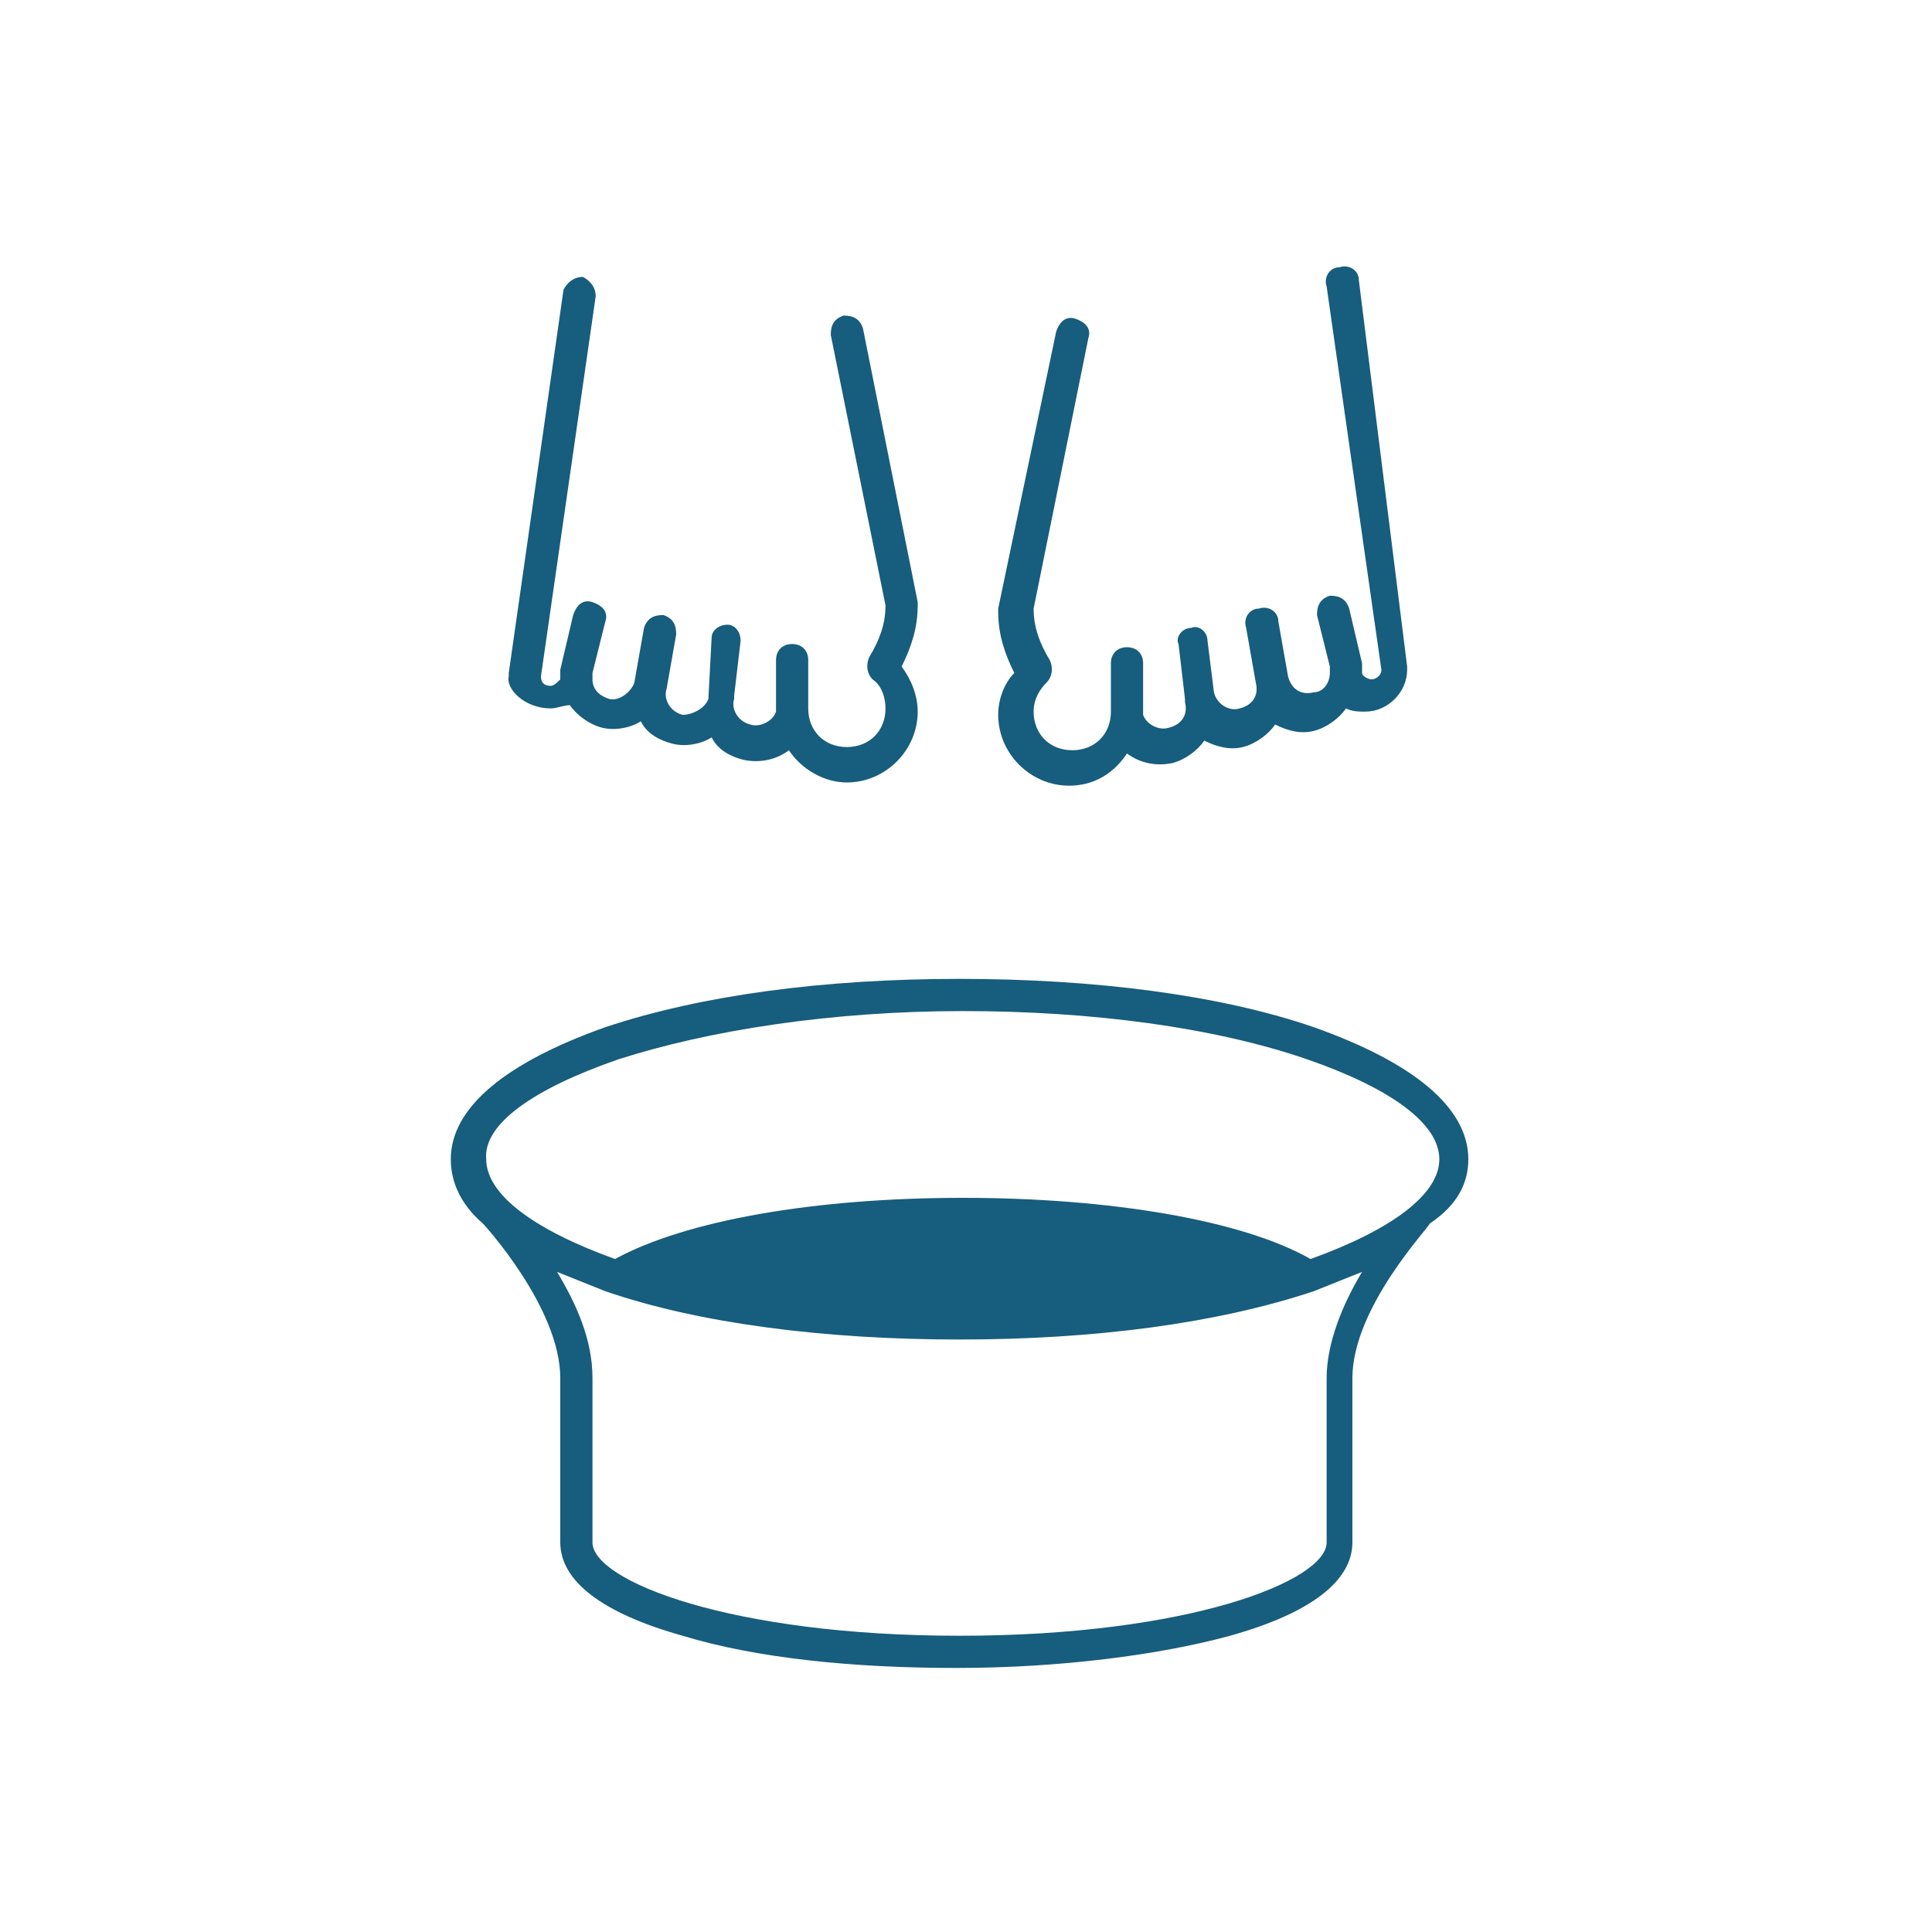 <?xml version="1.0" encoding="utf-8"?>
<!-- Generator: Adobe Illustrator 25.0.0, SVG Export Plug-In . SVG Version: 6.00 Build 0)  -->
<svg version="1.1" id="레이어_1" xmlns="http://www.w3.org/2000/svg" xmlns:xlink="http://www.w3.org/1999/xlink" x="0px"
	 y="0px" viewBox="0 0 60 60" style="enable-background:new 0 0 60 60;" xml:space="preserve">
<style type="text/css">
	.st0{fill:#175D7D;}
</style>
<g>
	<path class="st0" d="M45.6,36c0-1.6-1.7-3-4.8-4.1c-2.9-1-6.8-1.5-11-1.5s-8,0.5-11,1.5C15.7,33,14,34.4,14,36c0,0.7,0.3,1.4,1,2
		l0,0c0,0,2.4,2.6,2.4,4.8v5.1c0,1.2,1.3,2.2,3.8,2.9c2.3,0.7,5.3,1,8.5,1s6.3-0.4,8.5-1c2.5-0.7,3.8-1.7,3.8-2.9v-5.1
		c0-2.2,2.4-4.7,2.4-4.8l0,0C45.3,37.4,45.6,36.7,45.6,36z M19.2,32.9c2.8-0.9,6.6-1.5,10.7-1.5c4,0,7.8,0.5,10.7,1.5
		c2.6,0.9,4.1,2,4.1,3.1s-1.5,2.2-4,3.1c-2.1-1.2-6.2-1.9-10.8-1.9s-8.6,0.7-10.8,1.9c-2.5-0.9-4-2-4-3.1
		C15,34.9,16.6,33.8,19.2,32.9z M41.2,42.8v5.1c0,1.2-4.3,2.9-11.4,2.9s-11.4-1.7-11.4-2.9v-5.1c0-1.2-0.5-2.3-1.1-3.3
		c0.5,0.2,1,0.4,1.5,0.6c2.9,1,6.8,1.5,11,1.5s8-0.5,11-1.5c0.5-0.2,1-0.4,1.5-0.6C41.7,40.5,41.2,41.7,41.2,42.8z"/>
	<path class="st0" d="M17.1,22c0.2,0,0.4-0.1,0.6-0.1c0.2,0.3,0.6,0.6,1,0.7s0.9,0,1.2-0.2c0.2,0.4,0.6,0.6,1,0.7s0.9,0,1.2-0.2
		c0.2,0.4,0.6,0.6,1,0.7c0.5,0.1,1,0,1.4-0.3c0.4,0.6,1.1,1,1.8,1c1.2,0,2.2-1,2.2-2.2c0-0.5-0.2-1-0.5-1.4c0.3-0.6,0.5-1.2,0.5-1.9
		v-0.1l-1.7-8.5c-0.1-0.3-0.3-0.4-0.6-0.4c-0.3,0.1-0.4,0.3-0.4,0.6l1.7,8.4c0,0.6-0.2,1.1-0.5,1.6l0,0c-0.1,0.2-0.1,0.5,0.1,0.7
		c0.3,0.2,0.4,0.6,0.4,0.9c0,0.7-0.5,1.2-1.2,1.2s-1.2-0.5-1.2-1.2v-1.5c0-0.3-0.2-0.5-0.5-0.5s-0.5,0.2-0.5,0.5v1.6
		c-0.1,0.3-0.5,0.5-0.8,0.4c-0.4-0.1-0.6-0.5-0.5-0.8l0,0c0,0,0,0,0-0.1l0.2-1.7c0-0.3-0.2-0.5-0.4-0.5c-0.3,0-0.5,0.2-0.5,0.4
		L22,21.7c-0.1,0.3-0.5,0.5-0.8,0.5c-0.4-0.1-0.6-0.5-0.5-0.8l0,0l0.3-1.7l0,0c0-0.3-0.1-0.5-0.4-0.6c-0.3,0-0.5,0.1-0.6,0.4
		l-0.3,1.7c-0.1,0.3-0.5,0.6-0.8,0.5s-0.5-0.3-0.5-0.6c0-0.1,0-0.2,0-0.2l0.4-1.6c0.1-0.3-0.1-0.5-0.4-0.6s-0.5,0.1-0.6,0.4
		l-0.4,1.7c0,0.1,0,0.2,0,0.3c-0.1,0.1-0.2,0.2-0.3,0.2c-0.2,0-0.3-0.1-0.3-0.3l1.7-11.8c0-0.3-0.2-0.5-0.4-0.6
		c-0.3,0-0.5,0.2-0.6,0.4l-1.7,11.9c0,0,0,0,0,0.1C15.7,21.4,16.3,22,17.1,22z"/>
	<path class="st0" d="M31,22.2c0,1.2,1,2.2,2.2,2.2c0.8,0,1.4-0.4,1.8-1c0.4,0.3,0.9,0.4,1.4,0.3c0.4-0.1,0.8-0.4,1-0.7
		c0.4,0.2,0.8,0.3,1.2,0.2c0.4-0.1,0.8-0.4,1-0.7c0.4,0.2,0.8,0.3,1.2,0.2c0.4-0.1,0.8-0.4,1-0.7c0.2,0.1,0.4,0.1,0.6,0.1
		c0.7,0,1.3-0.6,1.3-1.3c0,0,0,0,0-0.1l-1.5-12c0-0.3-0.3-0.5-0.6-0.4c-0.3,0-0.5,0.3-0.4,0.6l1.7,11.9c0,0.2-0.2,0.3-0.3,0.3
		s-0.3-0.1-0.3-0.2s0-0.2,0-0.3l-0.4-1.7c-0.1-0.3-0.3-0.4-0.6-0.4c-0.3,0.1-0.4,0.3-0.4,0.6l0.4,1.6c0,0.1,0,0.2,0,0.2
		c0,0.3-0.2,0.6-0.5,0.6c-0.4,0.1-0.7-0.1-0.8-0.5l-0.3-1.7c0-0.3-0.3-0.5-0.6-0.4c-0.3,0-0.5,0.3-0.4,0.6l0.3,1.7l0,0l0,0
		c0.1,0.4-0.1,0.7-0.5,0.8c-0.3,0.1-0.7-0.1-0.8-0.5l-0.2-1.6c0-0.3-0.3-0.5-0.5-0.4c-0.3,0-0.5,0.3-0.4,0.5l0.2,1.7c0,0,0,0,0,0.1
		l0,0c0.1,0.4-0.1,0.7-0.5,0.8c-0.3,0.1-0.7-0.1-0.8-0.4v-1.6c0-0.3-0.2-0.5-0.5-0.5s-0.5,0.2-0.5,0.5v1.5c0,0.7-0.5,1.2-1.2,1.2
		s-1.2-0.5-1.2-1.2c0-0.4,0.2-0.7,0.4-0.9c0.2-0.2,0.2-0.5,0.1-0.7l0,0c-0.3-0.5-0.5-1-0.5-1.6l1.7-8.4c0.1-0.3-0.1-0.5-0.4-0.6
		c-0.3-0.1-0.5,0.1-0.6,0.4L31,18.9V19c0,0.7,0.2,1.3,0.5,1.9C31.2,21.2,31,21.7,31,22.2z"/>
</g>
</svg>
